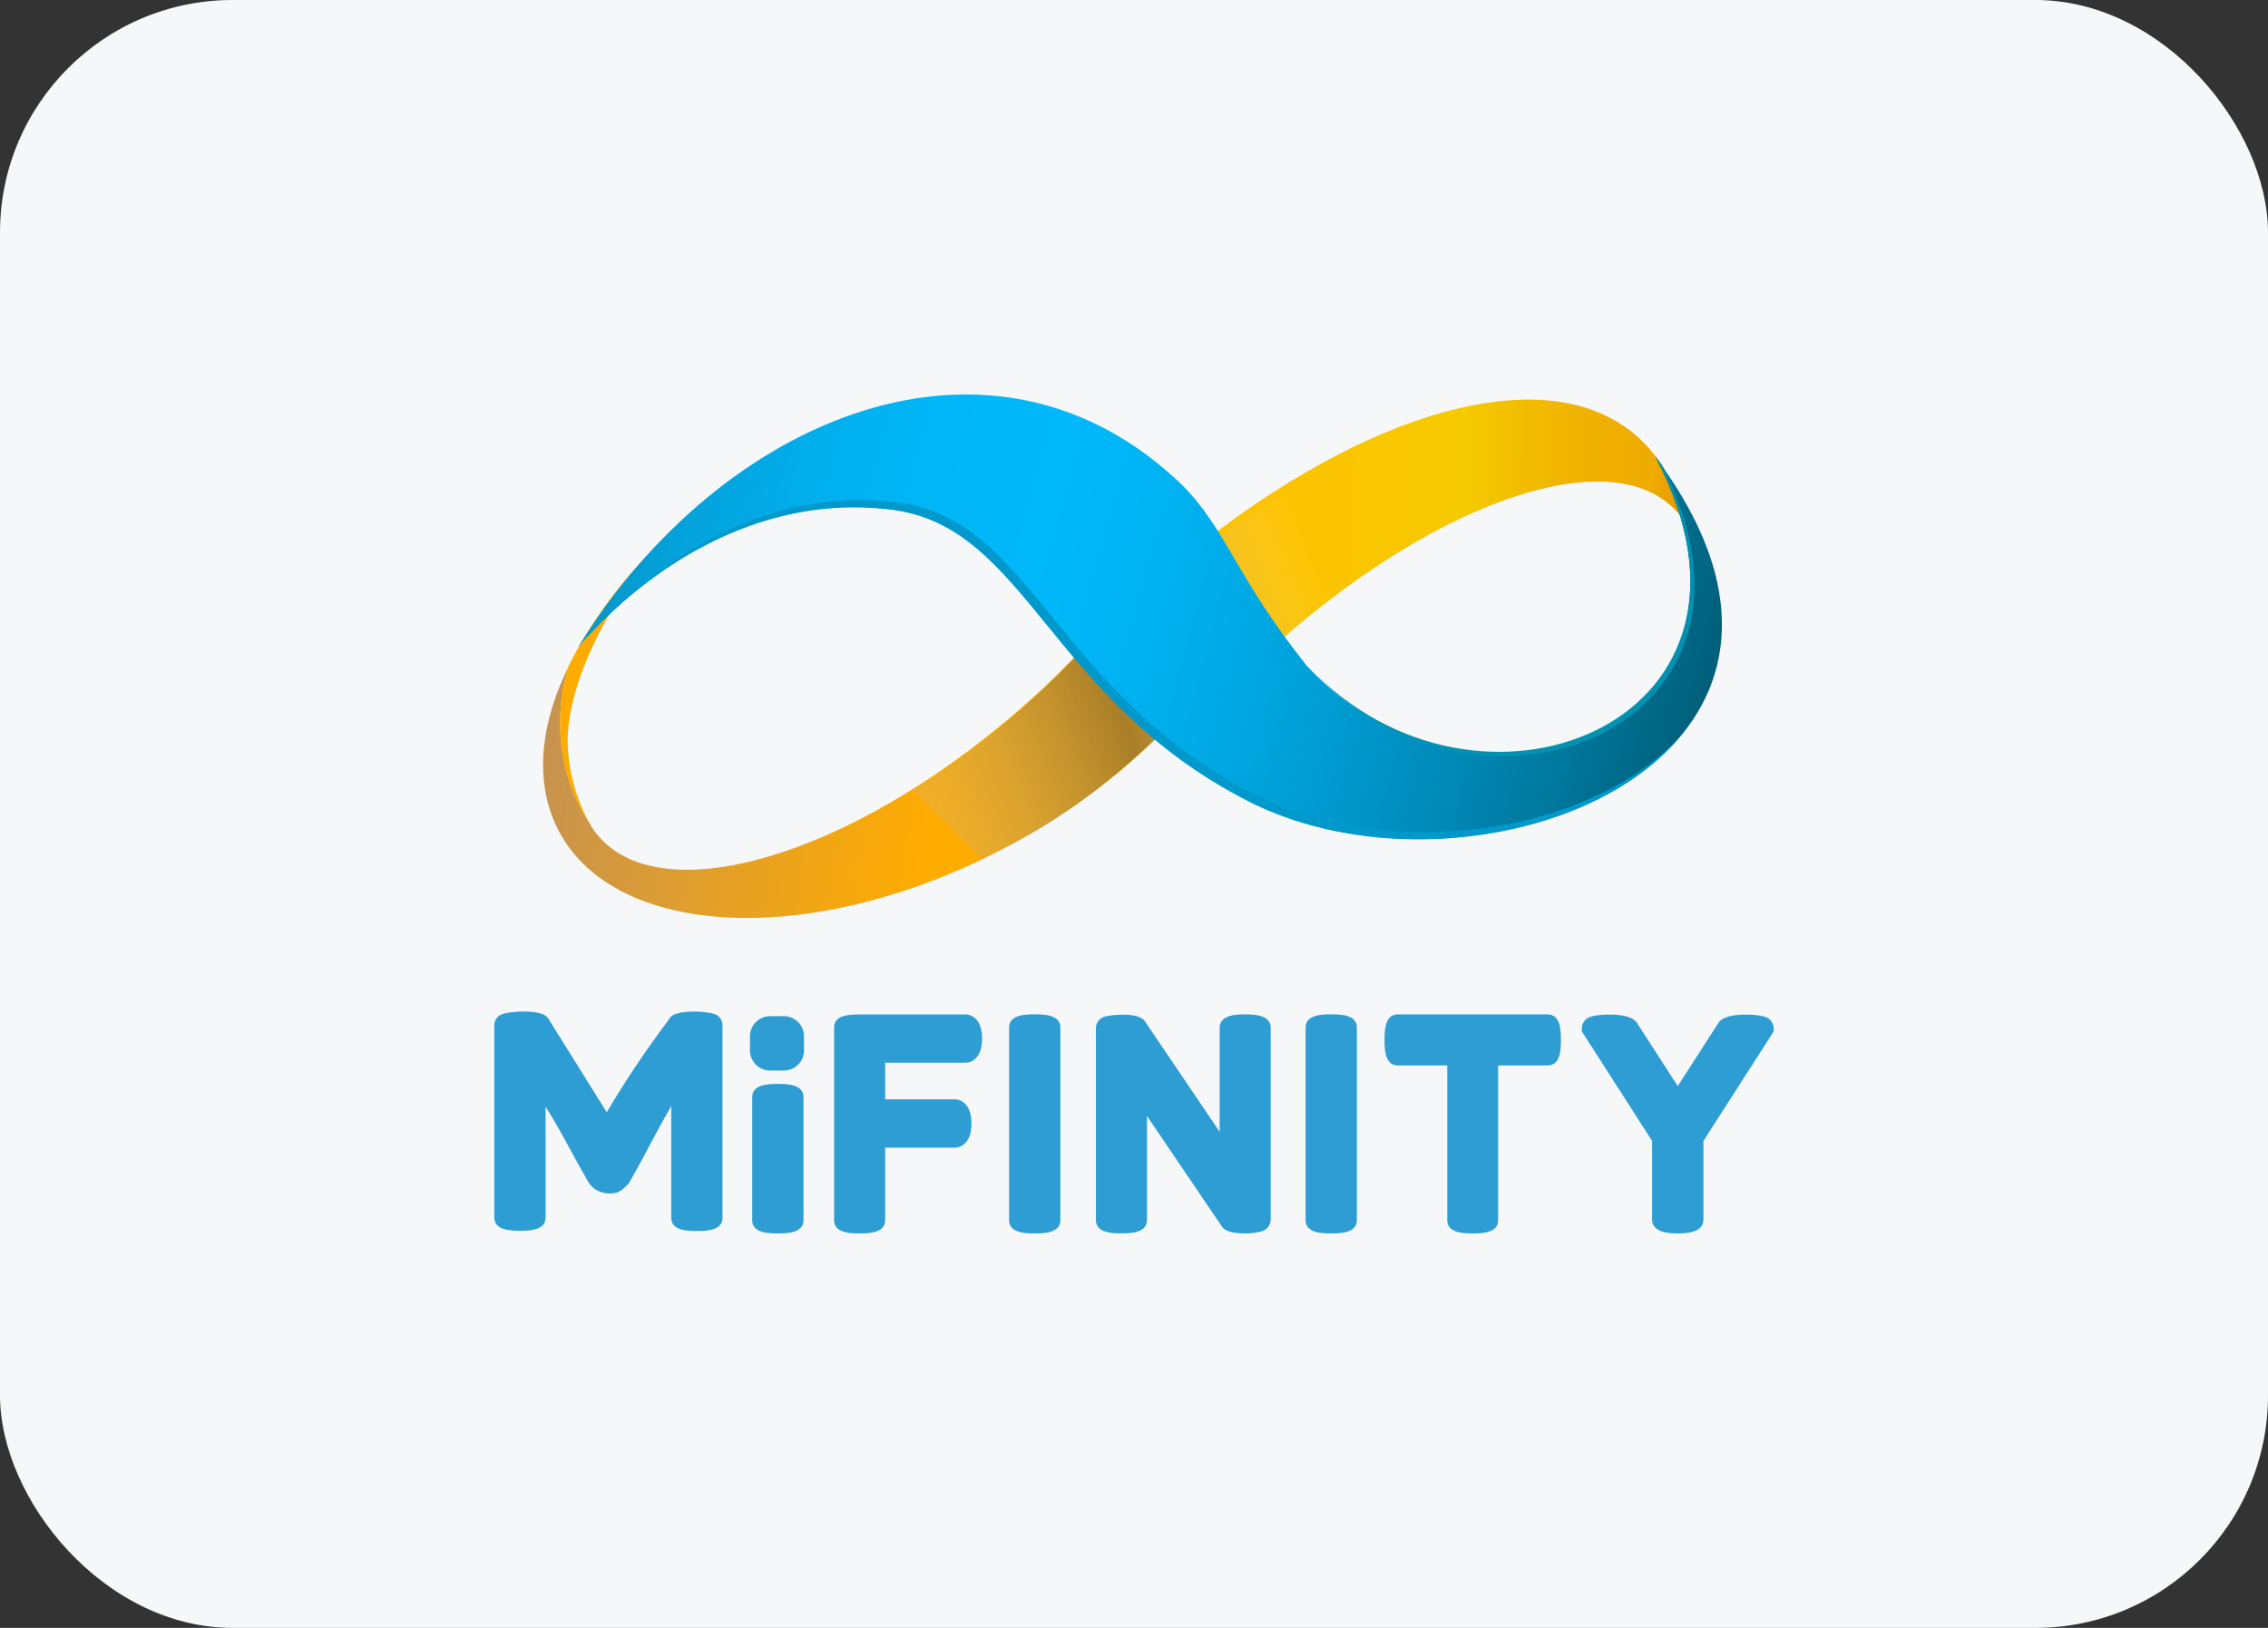 <svg width="156" height="112" viewBox="0 0 156 112" fill="none" xmlns="http://www.w3.org/2000/svg">
<rect x="0" y="0" width="156" height="112" fill="#333333" stroke="none"/>
<rect width="156" height="112" rx="16" fill="#F6F7F8"/>
<path d="M115.693 35.624C115.82 35.796 115.936 35.975 116.043 36.161C115.761 34.974 115.328 33.827 114.755 32.75C110.031 24.09 96.905 26.682 83.81 36.491C80.359 39.069 77.26 42.088 74.592 45.47C76.221 46.354 77.696 47.602 79.12 48.665C79.992 49.301 80.916 49.862 81.883 50.342C82.713 49.381 83.574 48.432 84.478 47.499C96.143 35.479 110.989 29.362 115.693 35.624Z" fill="url(#paint0_linear_16450_10810)"/>
<path d="M79.95 45.561C78.739 44.54 77.514 43.571 76.383 42.474C74.11 45.157 71.6 47.63 68.885 49.864C57.202 59.528 44.616 62.715 40.773 57.007C40.714 56.919 40.66 56.825 40.606 56.723C39.877 55.643 39.329 54.452 38.983 53.195C38.344 50.787 38.386 48.248 39.105 45.862C37.326 49.469 36.831 53.039 37.954 56.095C40.944 64.159 54.187 65.517 67.54 59.127C73.762 56.151 78.91 52.022 82.32 47.633C81.53 46.939 80.766 46.237 79.95 45.561Z" fill="url(#paint1_linear_16450_10810)"/>
<path d="M51.643 33.506C51.017 33.556 50.4 33.679 49.804 33.873L49.841 33.961L49.733 33.91C47.155 35.746 47.069 35.757 49.838 33.961C48.212 34.972 46.689 36.139 45.29 37.446C43.011 39.652 41.076 42.188 39.551 44.97C39.392 45.254 39.236 45.561 39.091 45.859C38.372 48.245 38.33 50.784 38.968 53.193C39.316 54.453 39.867 55.648 40.6 56.731C39.603 54.962 39.068 52.97 39.042 50.939C39.091 45.859 43.391 39.143 46.307 36.633C47.959 35.212 49.511 34.669 50.884 34.549C51.075 34.161 51.332 33.808 51.643 33.506Z" fill="url(#paint2_linear_16450_10810)"/>
<path d="M62.785 54.358C68.256 50.947 73.185 46.277 74.723 44.287L75.609 43.318C76.303 42.664 77.164 41.328 77.847 40.7C79.589 39.796 82.832 37.528 86.229 35.271C87.69 34.302 89.159 33.35 89.989 32.901L93.969 39.498C91.481 41.112 85.112 46.487 82.863 48.403C82.153 49.006 83 47.681 82.335 48.306L77.571 52.57C74.295 55.344 71.441 57.337 67.54 59.127L62.785 54.358Z" fill="url(#paint3_linear_16450_10810)" fill-opacity="0.49" style="mix-blend-mode:multiply"/>
<path d="M113.862 31.44C123.583 49.83 101.464 58.468 89.859 45.774C84.97 39.632 84.43 36.565 81.377 33.435C68.339 20.761 49.542 28.637 39.773 44.52C41.069 42.966 49.329 33.546 61.335 35.047C70.616 36.206 72.136 48.088 85.865 55.1C101.444 63.059 129.456 52.286 113.862 31.44Z" fill="url(#paint4_linear_16450_10810)"/>
<path d="M86.28 54.628C72.548 47.616 71.03 35.732 61.75 34.572C50.295 33.128 42.254 41.655 40.404 43.779V43.813C42.84 41.132 50.582 33.725 61.329 35.07C70.61 36.229 72.13 48.113 85.859 55.125C95.506 60.051 109.917 57.791 115.792 50.41C109.684 57.396 95.708 59.44 86.28 54.628Z" fill="#0199CC"/>
<path d="M114.34 32.042C114.181 31.824 114.027 31.605 113.862 31.383C123.381 49.395 102.362 58.044 90.589 46.47C102.223 58.397 123.452 49.947 114.34 32.042Z" fill="#0291B1"/>
<path d="M49.215 69.795C49.137 69.763 49.056 69.738 48.974 69.721C48.32 69.553 46.7 69.499 46.177 69.926L46.148 69.951C46.061 70.031 45.99 70.128 45.941 70.236C44.422 72.252 43.017 74.352 41.734 76.526L37.82 70.25L37.806 70.218C37.754 70.11 37.681 70.013 37.59 69.934L37.564 69.911C37.11 69.533 35.748 69.545 35.006 69.673C34.83 69.691 34.657 69.732 34.492 69.795C34.348 69.856 34.224 69.957 34.137 70.087C34.05 70.217 34.002 70.369 34 70.525V83.774C34 84.038 34.122 84.501 34.941 84.626C35.213 84.663 35.488 84.68 35.762 84.678C36.331 84.678 37.527 84.678 37.527 83.774V76.142C37.783 76.546 38.269 77.336 38.806 78.328C39.553 79.709 40.054 80.612 40.31 81.037L40.461 81.321C40.595 81.525 40.766 81.702 40.964 81.844C41.392 82.097 41.9 82.176 42.385 82.066C42.505 82.033 42.617 81.977 42.715 81.901C42.932 81.752 43.124 81.57 43.283 81.361L43.624 80.761C43.789 80.475 44.176 79.758 44.784 78.612C45.392 77.466 45.855 76.631 46.171 76.108V83.791C46.171 84.695 47.362 84.695 47.933 84.695C48.505 84.695 49.696 84.695 49.696 83.791V70.537C49.697 70.38 49.652 70.226 49.566 70.094C49.481 69.962 49.359 69.858 49.215 69.795Z" fill="#2D9DD3"/>
<path d="M53.501 84.859C52.933 84.859 51.739 84.859 51.739 83.956V75.48C51.739 74.576 52.93 74.576 53.501 74.576C54.073 74.576 55.267 74.576 55.267 75.48V83.939C55.267 84.859 54.076 84.859 53.501 84.859Z" fill="#2D9DD3"/>
<path d="M59.13 84.859C58.561 84.859 57.373 84.859 57.373 83.956V70.693C57.373 69.84 58.359 69.815 59.01 69.795H66.4C66.932 69.795 67.554 70.23 67.554 71.458C67.554 72.686 66.932 73.118 66.4 73.118H60.883V75.636H65.667C66.199 75.636 66.821 76.071 66.821 77.299C66.821 78.527 66.199 78.959 65.667 78.959H60.883V83.947C60.883 84.859 59.698 84.859 59.13 84.859Z" fill="#2D9DD3"/>
<path d="M85.618 84.859C84.512 84.859 84.196 84.592 84.049 84.393L78.892 76.776V83.939C78.892 84.854 77.707 84.854 77.136 84.854C76.565 84.854 75.382 84.854 75.382 83.939V70.722C75.384 70.556 75.436 70.395 75.532 70.26C75.628 70.126 75.763 70.024 75.919 69.968C76.283 69.818 78.134 69.633 78.662 70.159L78.75 70.267L83.892 77.867V70.71C83.892 69.792 85.123 69.792 85.649 69.792C86.175 69.792 87.403 69.792 87.403 70.71V83.927C87.396 84.112 87.33 84.29 87.214 84.435C87.097 84.579 86.937 84.681 86.757 84.726C86.385 84.818 86.002 84.863 85.618 84.859Z" fill="#2D9DD3"/>
<path d="M91.567 84.859C90.998 84.859 89.804 84.859 89.804 83.956V70.693C89.804 69.789 90.995 69.789 91.567 69.789C92.138 69.789 93.329 69.789 93.329 70.693V83.944C93.326 84.859 92.135 84.859 91.567 84.859Z" fill="#2D9DD3"/>
<path d="M71.173 84.859C70.604 84.859 69.41 84.859 69.41 83.956V70.693C69.41 69.789 70.601 69.789 71.173 69.789C71.744 69.789 72.935 69.789 72.935 70.693V83.944C72.935 84.859 71.744 84.859 71.173 84.859Z" fill="#2D9DD3"/>
<path d="M101.305 84.859C100.736 84.859 99.548 84.859 99.548 83.956V73.302H96.137C95.233 73.302 95.233 72.117 95.233 71.549C95.233 70.98 95.233 69.792 96.137 69.792H106.458C107.365 69.792 107.365 70.98 107.365 71.549C107.365 72.117 107.365 73.302 106.458 73.302H103.047V83.944C103.058 84.859 101.873 84.859 101.305 84.859Z" fill="#2D9DD3"/>
<path d="M115.4 84.859C114.962 84.859 113.635 84.859 113.635 83.896V78.495L108.803 70.96V70.75C108.806 70.561 108.873 70.379 108.991 70.232C109.109 70.085 109.273 69.981 109.457 69.937C109.923 69.781 112.029 69.616 112.563 70.329L112.583 70.358L115.4 74.724L118.242 70.312C118.811 69.61 120.931 69.789 121.369 69.946C121.547 69.993 121.705 70.098 121.818 70.243C121.932 70.388 121.996 70.566 122 70.75V70.963L117.168 78.498V83.899C117.162 84.859 115.835 84.859 115.4 84.859Z" fill="#2D9DD3"/>
<path d="M53.917 69.914H52.97C52.206 69.914 51.586 70.534 51.586 71.299V72.271C51.586 73.035 52.206 73.655 52.97 73.655H53.917C54.681 73.655 55.301 73.035 55.301 72.271V71.299C55.301 70.534 54.681 69.914 53.917 69.914Z" fill="#2D9DD3"/>
<defs>
<linearGradient id="paint0_linear_16450_10810" x1="28.175" y1="55.45" x2="124.024" y2="56.294" gradientUnits="userSpaceOnUse">
<stop offset="0.01" stop-color="#FFA220"/>
<stop offset="0.04" stop-color="#FFA61C"/>
<stop offset="0.34" stop-color="#FFC000"/>
<stop offset="0.61" stop-color="#FDC200"/>
<stop offset="0.74" stop-color="#F6C900"/>
<stop offset="0.75" stop-color="#F5CB00"/>
<stop offset="0.78" stop-color="#F3C200"/>
<stop offset="0.84" stop-color="#F0B100"/>
<stop offset="0.89" stop-color="#EFAB00"/>
<stop offset="1" stop-color="#B74600"/>
</linearGradient>
<linearGradient id="paint1_linear_16450_10810" x1="37.283" y1="41.087" x2="121.934" y2="54.74" gradientUnits="userSpaceOnUse">
<stop offset="0.01" stop-color="#C59252"/>
<stop offset="0.22" stop-color="#EBA31C"/>
<stop offset="0.34" stop-color="#FFAC00"/>
<stop offset="0.51" stop-color="#FDAC03"/>
<stop offset="0.63" stop-color="#F6AB0D"/>
<stop offset="0.75" stop-color="#E9AA1E"/>
<stop offset="0.78" stop-color="#E4A925"/>
<stop offset="0.8" stop-color="#E7AC21"/>
<stop offset="0.86" stop-color="#F4B70F"/>
<stop offset="0.93" stop-color="#FCBE04"/>
<stop offset="1" stop-color="#FFC000"/>
</linearGradient>
<linearGradient id="paint2_linear_16450_10810" x1="96.411" y1="33.373" x2="86.302" y2="94.363" gradientUnits="userSpaceOnUse">
<stop offset="0.01" stop-color="#C59252"/>
<stop offset="0.22" stop-color="#EBA31C"/>
<stop offset="0.34" stop-color="#FFAC00"/>
<stop offset="0.51" stop-color="#FDAC03"/>
<stop offset="0.63" stop-color="#F6AB0D"/>
<stop offset="0.75" stop-color="#E9AA1E"/>
<stop offset="0.78" stop-color="#E4A925"/>
<stop offset="0.8" stop-color="#E7AC21"/>
<stop offset="0.86" stop-color="#F4B70F"/>
<stop offset="0.93" stop-color="#FCBE04"/>
<stop offset="1" stop-color="#FFC000"/>
</linearGradient>
<linearGradient id="paint3_linear_16450_10810" x1="87.505" y1="31.063" x2="49.629" y2="46.172" gradientUnits="userSpaceOnUse">
<stop stop-color="white" stop-opacity="0"/>
<stop offset="0.401" stop-color="#504E4E"/>
<stop offset="1" stop-color="white" stop-opacity="0"/>
</linearGradient>
<linearGradient id="paint4_linear_16450_10810" x1="130.386" y1="90.428" x2="28.756" y2="62.592" gradientUnits="userSpaceOnUse">
<stop offset="0.01" stop-color="#001F2A"/>
<stop offset="0.16" stop-color="#004B5D"/>
<stop offset="0.2" stop-color="#00576E"/>
<stop offset="0.31" stop-color="#00799F"/>
<stop offset="0.42" stop-color="#0094C7"/>
<stop offset="0.52" stop-color="#00A8E3"/>
<stop offset="0.61" stop-color="#00B4F4"/>
<stop offset="0.67" stop-color="#00B8FA"/>
<stop offset="0.76" stop-color="#00B6F7"/>
<stop offset="0.83" stop-color="#01AEEC"/>
<stop offset="0.9" stop-color="#03A2DA"/>
<stop offset="0.97" stop-color="#0691C1"/>
<stop offset="1" stop-color="#0788B3"/>
</linearGradient>
</defs>
</svg>
